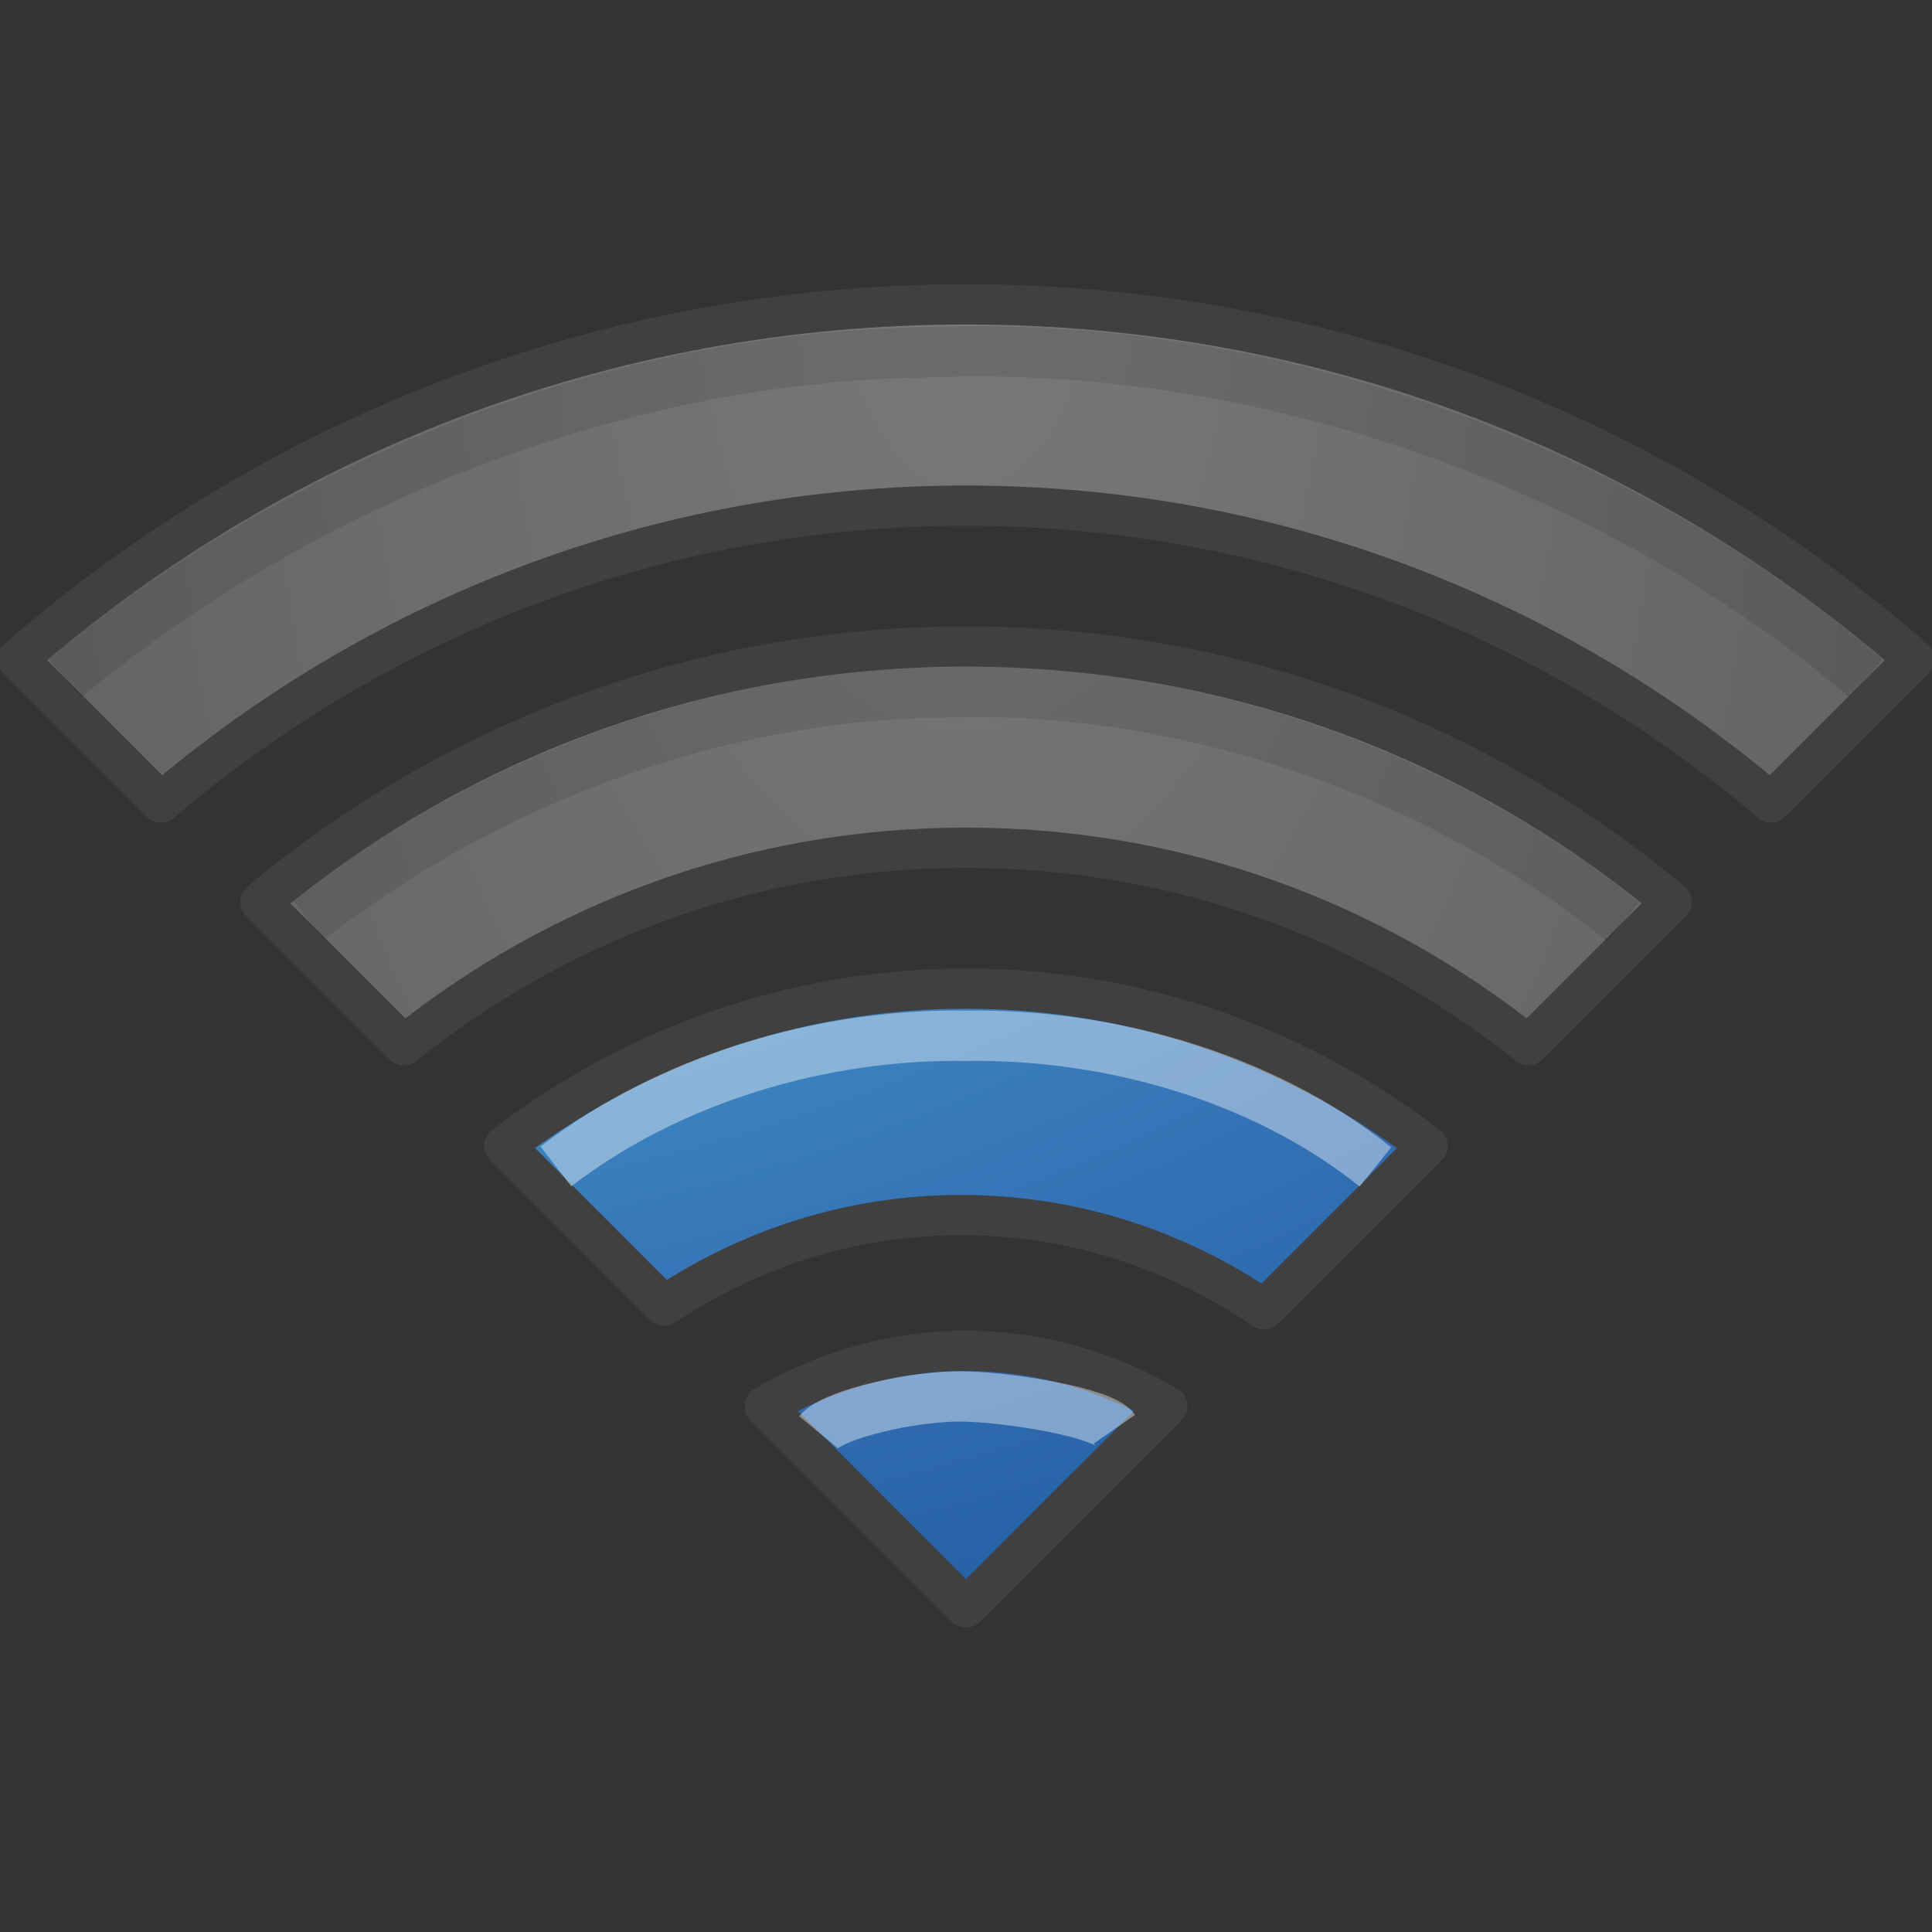<svg xmlns="http://www.w3.org/2000/svg" xmlns:svg="http://www.w3.org/2000/svg" xmlns:xlink="http://www.w3.org/1999/xlink" id="svg3964" width="48" height="48" version="1.1"><rect width="100%" height="100%" fill="#333333" stroke="none"/><defs id="defs3966"><radialGradient id="radialGradient4437-769-5" cx="-.113" cy="-8.872" r="24.188" fx="-.113" fy="-8.872" gradientTransform="matrix(0,1.68,-0.995,0,15.174,7.252)" gradientUnits="userSpaceOnUse" xlink:href="#linearGradient2867-449-88-871-390-598-476-591-434-148-7-565-7"/><linearGradient id="linearGradient2867-449-88-871-390-598-476-591-434-148-7-565-7"><stop id="stop2865-8" offset="0" stop-color="#787878" stop-opacity="1"/><stop id="stop2867-5" offset="1" stop-color="#646464" stop-opacity="1"/></linearGradient><linearGradient id="linearGradient2867-449-88-871-390-598-476-591-434-148-7-3"><stop id="stop4627-7-6" offset="0" stop-color="#51cfee" stop-opacity="1"/><stop id="stop4629-6-4" offset=".262" stop-color="#49a3d2" stop-opacity="1"/><stop id="stop4631-4-7" offset=".705" stop-color="#3470b4" stop-opacity="1"/><stop id="stop4633-3-9" offset="1" stop-color="#1b5699" stop-opacity="1"/></linearGradient><radialGradient id="radialGradient3752" cx="-.188" cy="-.438" r="24.188" fx="-.188" fy="-.438" gradientTransform="matrix(0,1.68,-2.868,0,-1.442,7.252)" gradientUnits="userSpaceOnUse" xlink:href="#linearGradient2867-449-88-871-390-598-476-591-434-148-7-3"/><radialGradient id="radialGradient3750" cx="-.188" cy="-.438" r="24.188" fx="-.188" fy="-.438" gradientTransform="matrix(0,1.68,-2.868,0,-1.442,7.252)" gradientUnits="userSpaceOnUse" xlink:href="#linearGradient2867-449-88-871-390-598-476-591-434-148-7-3"/><radialGradient id="radialGradient4437-769-5-2" cx="-.113" cy="-8.872" r="24.188" fx="-.113" fy="-8.872" gradientTransform="matrix(0,1.68,-0.995,0,15.174,7.252)" gradientUnits="userSpaceOnUse" xlink:href="#linearGradient2867-449-88-871-390-598-476-591-434-148-7-565-7-2"/><linearGradient id="linearGradient2867-449-88-871-390-598-476-591-434-148-7-565-7-2"><stop id="stop2865-8-7" offset="0" stop-color="#787878" stop-opacity="1"/><stop id="stop2867-5-3" offset="1" stop-color="#646464" stop-opacity="1"/></linearGradient></defs><g id="layer1"><path id="path2538" fill="#2a65a9" fill-opacity="1" fill-rule="evenodd" stroke="none" d="m 28.575,35.052 c -0.201,0.173 -4.634,4.882 -4.634,4.882 0,0 -4.391,-4.748 -4.555,-4.882 0.294,-0.221 1.496,-1.091 4.565,-1.079 3.02,0.012 4.394,0.864 4.624,1.079 z" opacity=".98" overflow="visible"/><path id="path3366" fill="none" stroke="#fff" stroke-dasharray="none" stroke-linecap="butt" stroke-linejoin="miter" stroke-miterlimit="4" stroke-opacity="1" stroke-width="1" d="m 19.772,35.411 c 0,0 0.883,-0.906 4.152,-0.906 3.289,0 4.317,0.949 4.317,0.949 M 13.858,29.337 c 0,0 2.455,-3.354 10.043,-3.354 7.634,0 10.021,3.301 10.021,3.301 M 8.143,22.811 c 0,0 4.961,-5.345 15.736,-5.345 10.83,0 15.885,5.396 15.885,5.396 M 2.05,16.327 c 0,0 6.935,-7.858 21.788,-7.858 14.928,0 22.083,7.858 22.083,7.858" opacity=".4"/><path id="path2853" fill="url(#radialGradient3750)" fill-opacity="1" stroke="#404040" stroke-dasharray="none" stroke-dashoffset=".06" stroke-linecap="butt" stroke-linejoin="round" stroke-miterlimit="4" stroke-opacity="1" stroke-width="1" d="m 24,33.562 c -1.825,0 -3.533,0.512 -5,1.375 l 5,5 5,-5 c -1.467,-0.863 -3.175,-1.375 -5,-1.375 z" color="#000" display="inline" enable-background="accumulate" overflow="visible" visibility="visible" style="marker:none"/><path id="path2851" fill="url(#radialGradient3752)" fill-opacity="1" stroke="#404040" stroke-dasharray="none" stroke-dashoffset=".06" stroke-linecap="butt" stroke-linejoin="round" stroke-miterlimit="4" stroke-opacity="1" stroke-width="1" d="m 24,24.562 c -4.319,0 -8.288,1.465 -11.469,3.906 L 16.5,32.438 c 2.119,-1.409 4.64,-2.25 7.375,-2.25 2.801,0 5.383,0.872 7.531,2.344 l 4.062,-4.062 C 32.288,26.028 28.319,24.562 24,24.562 z" color="#000" display="inline" enable-background="accumulate" overflow="visible" visibility="visible" style="marker:none"/><path id="path2849" fill="url(#radialGradient4437-769-5-2)" fill-opacity="1" fill-rule="nonzero" stroke="#404040" stroke-dasharray="none" stroke-dashoffset=".06" stroke-linecap="butt" stroke-linejoin="round" stroke-miterlimit="4" stroke-opacity="1" stroke-width="1" d="m 24,16.062 c -6.67,0 -12.782,2.38 -17.531,6.344 l 3.562,3.562 C 13.863,22.896 18.707,21.062 24,21.062 c 5.293,0 10.137,1.833 13.969,4.906 l 3.562,-3.562 C 36.782,18.442 30.67,16.062 24,16.062 z" color="#000" display="inline" enable-background="accumulate" overflow="visible" visibility="visible" style="marker:none"/><path id="path4112-19-69-3" fill="url(#radialGradient4437-769-5)" fill-opacity="1" stroke="#404040" stroke-dasharray="none" stroke-dashoffset=".06" stroke-linecap="butt" stroke-linejoin="round" stroke-miterlimit="4" stroke-opacity="1" stroke-width="1" d="m 24,7.562 c -9.018,0 -17.26,3.319 -23.562,8.812 L 4,19.938 c 5.389,-4.592 12.365,-7.375 20,-7.375 7.635,0 14.611,2.783 20,7.375 L 47.562,16.375 C 41.26,10.881 33.018,7.562 24,7.562 z" color="#000" display="inline" enable-background="accumulate" overflow="visible" visibility="visible" style="marker:none"/><path id="path4112-19-69-3-3" fill="none" stroke="#fff" stroke-dasharray="none" stroke-dashoffset=".06" stroke-linecap="butt" stroke-linejoin="round" stroke-miterlimit="4" stroke-opacity="1" stroke-width="1.25" d="m 20.337,35.584 c 0.385,-0.466 2.433,-0.922 3.638,-0.889 1.205,0.033 3.428,0.407 3.711,0.814" color="#000" display="inline" enable-background="accumulate" opacity=".4" overflow="visible" visibility="visible" style="marker:none"/><path id="path4112-19-69-3-3-8" fill="none" stroke="#fff" stroke-dasharray="none" stroke-dashoffset=".06" stroke-linecap="butt" stroke-linejoin="round" stroke-miterlimit="4" stroke-opacity="1" stroke-width="1.25" d="m 13.811,28.98 c 2.819,-2.171 6.601,-3.298 10.189,-3.247 3.55,-0.05 7.372,1.015 10.172,3.259" color="#000" display="inline" enable-background="accumulate" opacity=".4" overflow="visible" visibility="visible" style="marker:none"/><path id="path4112-19-69-3-3-9" fill="none" stroke="#000" stroke-dasharray="none" stroke-dashoffset=".06" stroke-linecap="butt" stroke-linejoin="round" stroke-miterlimit="4" stroke-opacity="1" stroke-width="1.25" d="M 7.663,22.853 C 12.04,19.442 17.734,17.274 23.326,17.208 29.34,16.97 35.685,19.154 40.332,22.909" color="#000" display="inline" enable-background="accumulate" opacity=".1" overflow="visible" visibility="visible" style="marker:none"/><path id="path4112-19-69-3-3-9-7" fill="none" stroke="#000" stroke-dasharray="none" stroke-dashoffset=".06" stroke-linecap="butt" stroke-linejoin="round" stroke-miterlimit="4" stroke-opacity="1" stroke-width="1.25" d="M 1.61,16.854 C 7.542,11.932 15.34,8.843 23.107,8.752 31.316,8.429 40.057,11.478 46.367,16.858" color="#000" display="inline" enable-background="accumulate" opacity=".1" overflow="visible" visibility="visible" style="marker:none"/></g></svg>